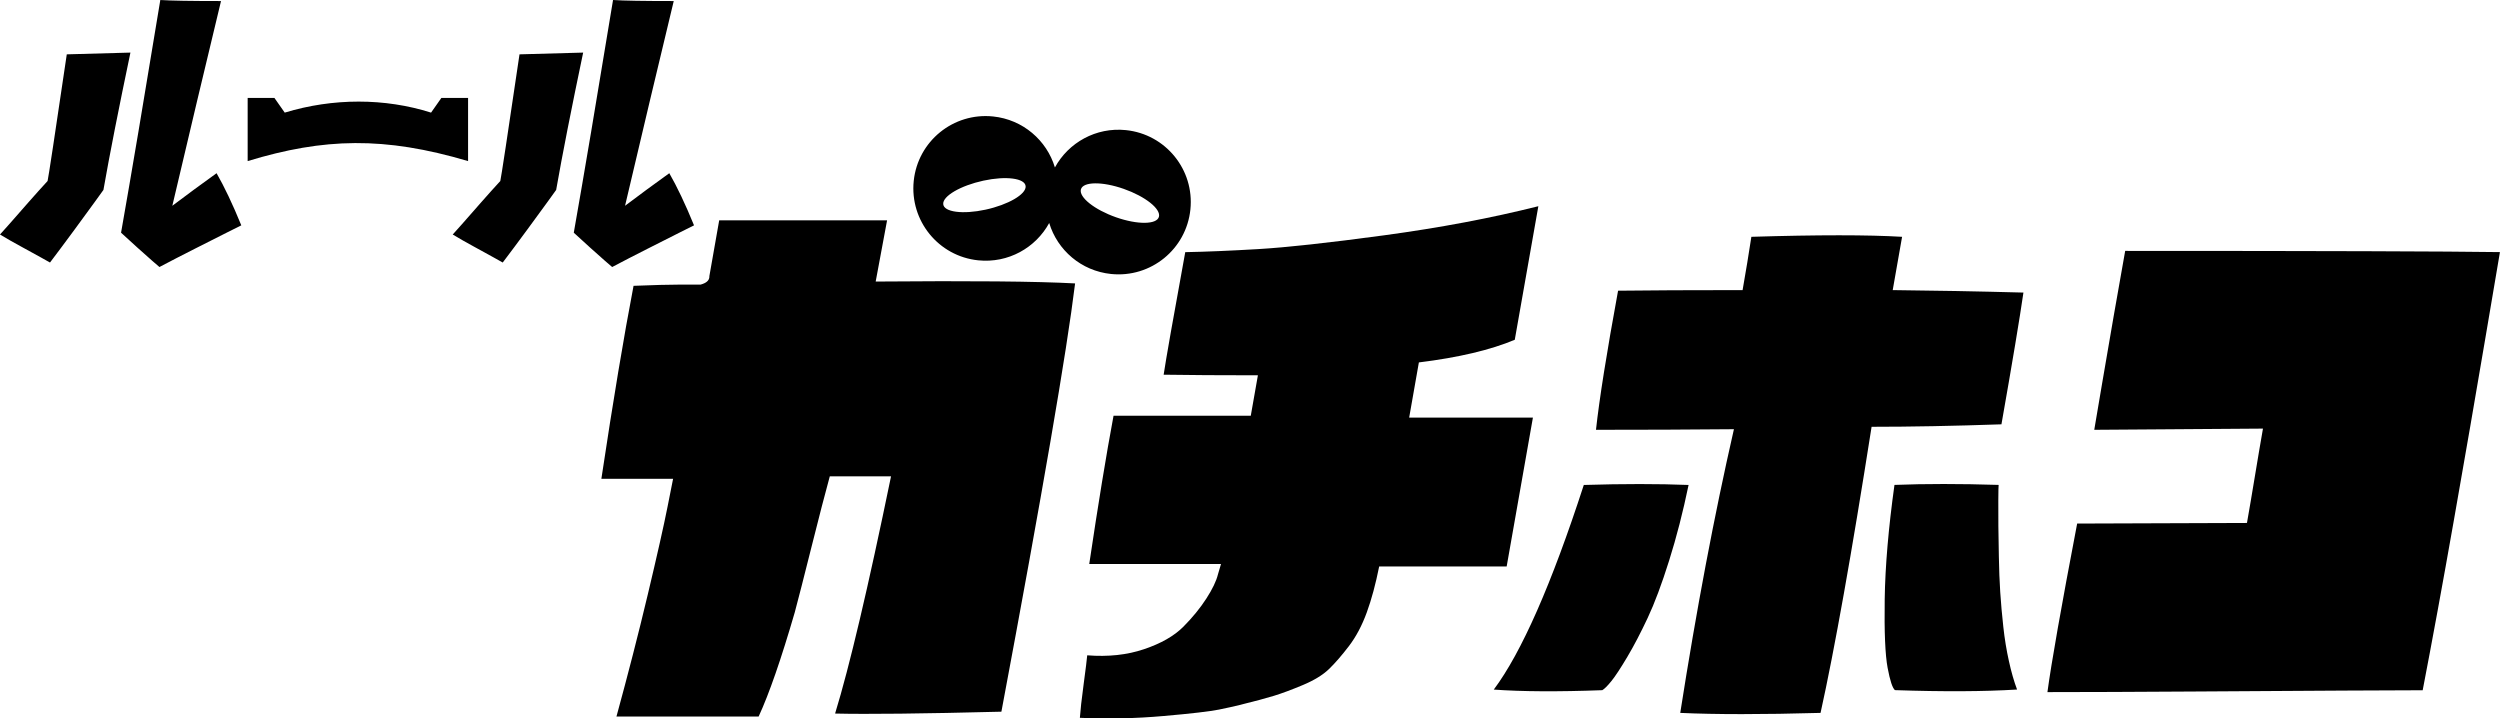 <?xml version="1.0" encoding="UTF-8"?><svg id="hoko-no-outline" xmlns="http://www.w3.org/2000/svg" viewBox="0 0 455.96 131.02"><defs><style>.cls-1{stroke-width:0px; fill: currentColor;}</style></defs><path class="cls-1" d="m152.31,130.13c2.61-8.49,6.01-22.91,10.2-43.25h-11.17c-.84,3.06-1.95,7.34-3.33,12.85-1.38,5.51-2.4,9.5-3.06,11.96-2.47,8.49-4.66,14.83-6.59,19h-25.93c2.08-7.6,3.99-15.01,5.71-22.24,1.72-7.22,2.92-12.55,3.6-15.98l1.02-5.14h-13.08c2.15-14.3,4.11-26.04,5.87-35.2,3.75-.15,6.48-.22,8.2-.22h4.02l.35-.11c.87-.3,1.29-.78,1.26-1.45l1.79-10.17h30.62l-2.08,11.17c17.23-.15,29.36-.04,36.37.34-1.51,12.37-5.99,38.41-13.44,78.11-14.44.37-24.56.48-30.34.34Zm64.8-91.93c.75-7.25-4.52-13.73-11.77-14.47-5.45-.56-10.47,2.28-12.94,6.81-1.49-4.94-5.83-8.74-11.28-9.3-7.25-.75-13.73,4.52-14.47,11.77s4.52,13.73,11.77,14.47c5.45.56,10.47-2.28,12.94-6.81,1.49,4.94,5.83,8.74,11.28,9.3,7.25.75,13.73-4.52,14.47-11.77Zm-37.37.04c-4.15.9-7.61.44-7.71-1.02-.11-1.46,3.17-3.37,7.32-4.27,4.15-.9,7.61-.44,7.71,1.02.11,1.46-3.17,3.37-7.32,4.27Zm23.81,1.39c-3.93-1.38-6.8-3.66-6.41-5.09.39-1.43,3.89-1.47,7.82-.09,3.93,1.38,6.8,3.66,6.41,5.09s-3.89,1.47-7.82.09Z"/><path class="cls-1" d="m274.78,103.31h-23.24c-.64,3.2-1.39,6-2.26,8.38-.87,2.39-1.95,4.43-3.26,6.15-1.31,1.71-2.52,3.11-3.64,4.19-1.12,1.08-2.71,2.05-4.76,2.91-2.05.86-3.8,1.51-5.26,1.96-1.46.45-3.55,1.01-6.27,1.68-.86.22-2.12.5-3.78.84-1.66.33-5.03.73-10.1,1.17-5.07.45-10.16.56-15.26.33.09-1.34.32-3.39.69-6.15.37-2.76.59-4.51.65-5.25,3.82.3,7.28-.07,10.37-1.12,3.09-1.04,5.47-2.4,7.15-4.08,1.67-1.68,3.07-3.39,4.2-5.14,1.13-1.75,1.83-3.22,2.12-4.41l.56-1.9h-24.03c1.61-10.8,3.08-19.82,4.43-27.04h25.03l1.3-7.38c-6.93,0-12.66-.04-17.19-.11.41-2.75,1.72-10.21,3.94-22.35,3.81-.07,8.26-.26,13.34-.56,5.08-.3,12.72-1.13,22.91-2.51,10.19-1.38,19.57-3.15,28.15-5.31l-4.3,24.36c-4.43,1.86-10.26,3.24-17.49,4.13l-1.77,10.06h22.57l-4.79,27.16Z"/><path class="cls-1" d="m292.2,125.88c-8.03.3-14.61.26-19.76-.11,5.07-6.78,10.54-19.22,16.42-37.32,7.19-.22,13.56-.22,19.11,0-1.02,4.92-2.2,9.52-3.55,13.8-1.35,4.29-2.65,7.77-3.91,10.45-1.26,2.68-2.49,5.05-3.71,7.1-1.22,2.05-2.18,3.52-2.9,4.41-.72.89-1.28,1.45-1.69,1.68Zm49.15-48.05c-3.64,23.17-6.74,40.56-9.31,52.19-10.63.3-19.16.3-25.59,0,2.94-18.77,6.2-36.02,9.79-51.74-8.13.08-16.52.11-25.16.11.61-5.59,1.95-14.04,4.03-25.37,5.53-.07,13.09-.11,22.71-.11.6-3.43,1.14-6.67,1.6-9.72,12.13-.37,21.3-.37,27.49,0l-1.71,9.72c7.44.08,15.38.22,23.84.45-.67,4.62-2,12.63-4.01,24.03-8.7.3-16.58.45-23.66.45Zm4.27,48.05c-.46-.37-.91-1.73-1.35-4.08-.44-2.35-.62-6.52-.53-12.52.09-6,.68-12.94,1.78-20.84,5.63-.22,11.96-.22,19,0-.03.15-.05,1.1-.06,2.85-.01,1.75,0,3.32.01,4.69.02,1.38.05,3.22.09,5.53.04,2.31.12,4.47.25,6.48.13,2.01.32,4.12.56,6.31.24,2.2.58,4.28,1.02,6.26.43,1.97.93,3.71,1.49,5.2-6.03.37-13.45.41-22.26.11Z"/><path class="cls-1" d="m373.42,126.22c.7-5.21,2.5-15.46,5.42-30.73l30.97-.11c.45-2.53.93-5.4,1.46-8.6.53-3.2,1.01-6.07,1.46-8.61l-30.77.22c.18-1.04.66-3.86,1.43-8.44.77-4.58,1.48-8.72,2.13-12.4s1.34-7.62,2.08-11.79c35.98,0,58.77.08,68.35.22-.05.3-.95,5.59-2.69,15.87-1.74,10.28-3.64,21.27-5.7,32.97-2.06,11.7-3.96,22.05-5.7,31.07-2.01,0-6.75.02-14.2.06-7.46.04-16.63.09-27.52.17-10.89.07-19.8.11-26.73.11Z"/><path class="cls-1" d="m18.85,34.66c-.06.09-.56.79-1.52,2.11-.96,1.32-2.22,3.04-3.78,5.17-1.57,2.13-3.04,4.11-4.43,5.94-.16-.09-.71-.39-1.66-.93-.95-.53-2.13-1.18-3.55-1.95-1.42-.77-2.72-1.51-3.91-2.23.21-.21.78-.85,1.71-1.91.93-1.06,2.06-2.35,3.39-3.86,1.33-1.51,2.52-2.84,3.58-3.99.16-.68,1.33-8.38,3.5-23.1.3,0,4.17-.11,11.61-.32-2.14,10.21-3.79,18.57-4.93,25.08Zm10.23,14.04c-.11-.09-.55-.46-1.3-1.12-.76-.66-1.67-1.47-2.73-2.43-1.07-.96-2.06-1.86-2.97-2.71,1.85-10.47,4.23-24.61,7.16-42.44,1.89.13,5.58.19,11.07.19-2.86,11.87-5.82,24.32-8.88,37.34,2.65-2,5.34-3.98,8.07-5.94,1.4,2.43,2.91,5.6,4.51,9.51-.09.04-.97.48-2.62,1.31-1.66.83-3.62,1.82-5.88,2.97-2.27,1.15-4.41,2.25-6.43,3.32Z"/><path class="cls-1" d="m101.42,34.66c-.06.09-.56.79-1.52,2.11-.96,1.32-2.22,3.04-3.78,5.17-1.57,2.13-3.04,4.11-4.43,5.94-.16-.09-.71-.39-1.66-.93-.95-.53-2.13-1.18-3.55-1.95-1.42-.77-2.72-1.51-3.91-2.23.21-.21.78-.85,1.71-1.91.93-1.06,2.06-2.35,3.39-3.86,1.33-1.51,2.52-2.84,3.58-3.99.16-.68,1.33-8.38,3.5-23.1.3,0,4.17-.11,11.61-.32-2.14,10.21-3.79,18.57-4.93,25.08Zm10.23,14.04c-.11-.09-.55-.46-1.3-1.12-.76-.66-1.67-1.47-2.73-2.43-1.07-.96-2.06-1.86-2.97-2.71,1.85-10.47,4.23-24.61,7.16-42.44,1.89.13,5.58.19,11.07.19-2.86,11.87-5.82,24.32-8.88,37.34,2.65-2,5.34-3.98,8.07-5.94,1.4,2.43,2.91,5.6,4.51,9.51-.09.04-.97.48-2.62,1.31-1.66.83-3.62,1.82-5.88,2.97-2.27,1.15-4.41,2.25-6.43,3.32Z"/><path class="cls-1" d="m80.5,17.86l-1.88,2.68c-8.44-2.68-17.9-2.68-26.69,0l-1.88-2.68h-4.88s0,11.52,0,11.52c13.92-4.24,24.94-4.52,40.2,0v-11.52s-4.88,0-4.88,0Z"/></svg>
